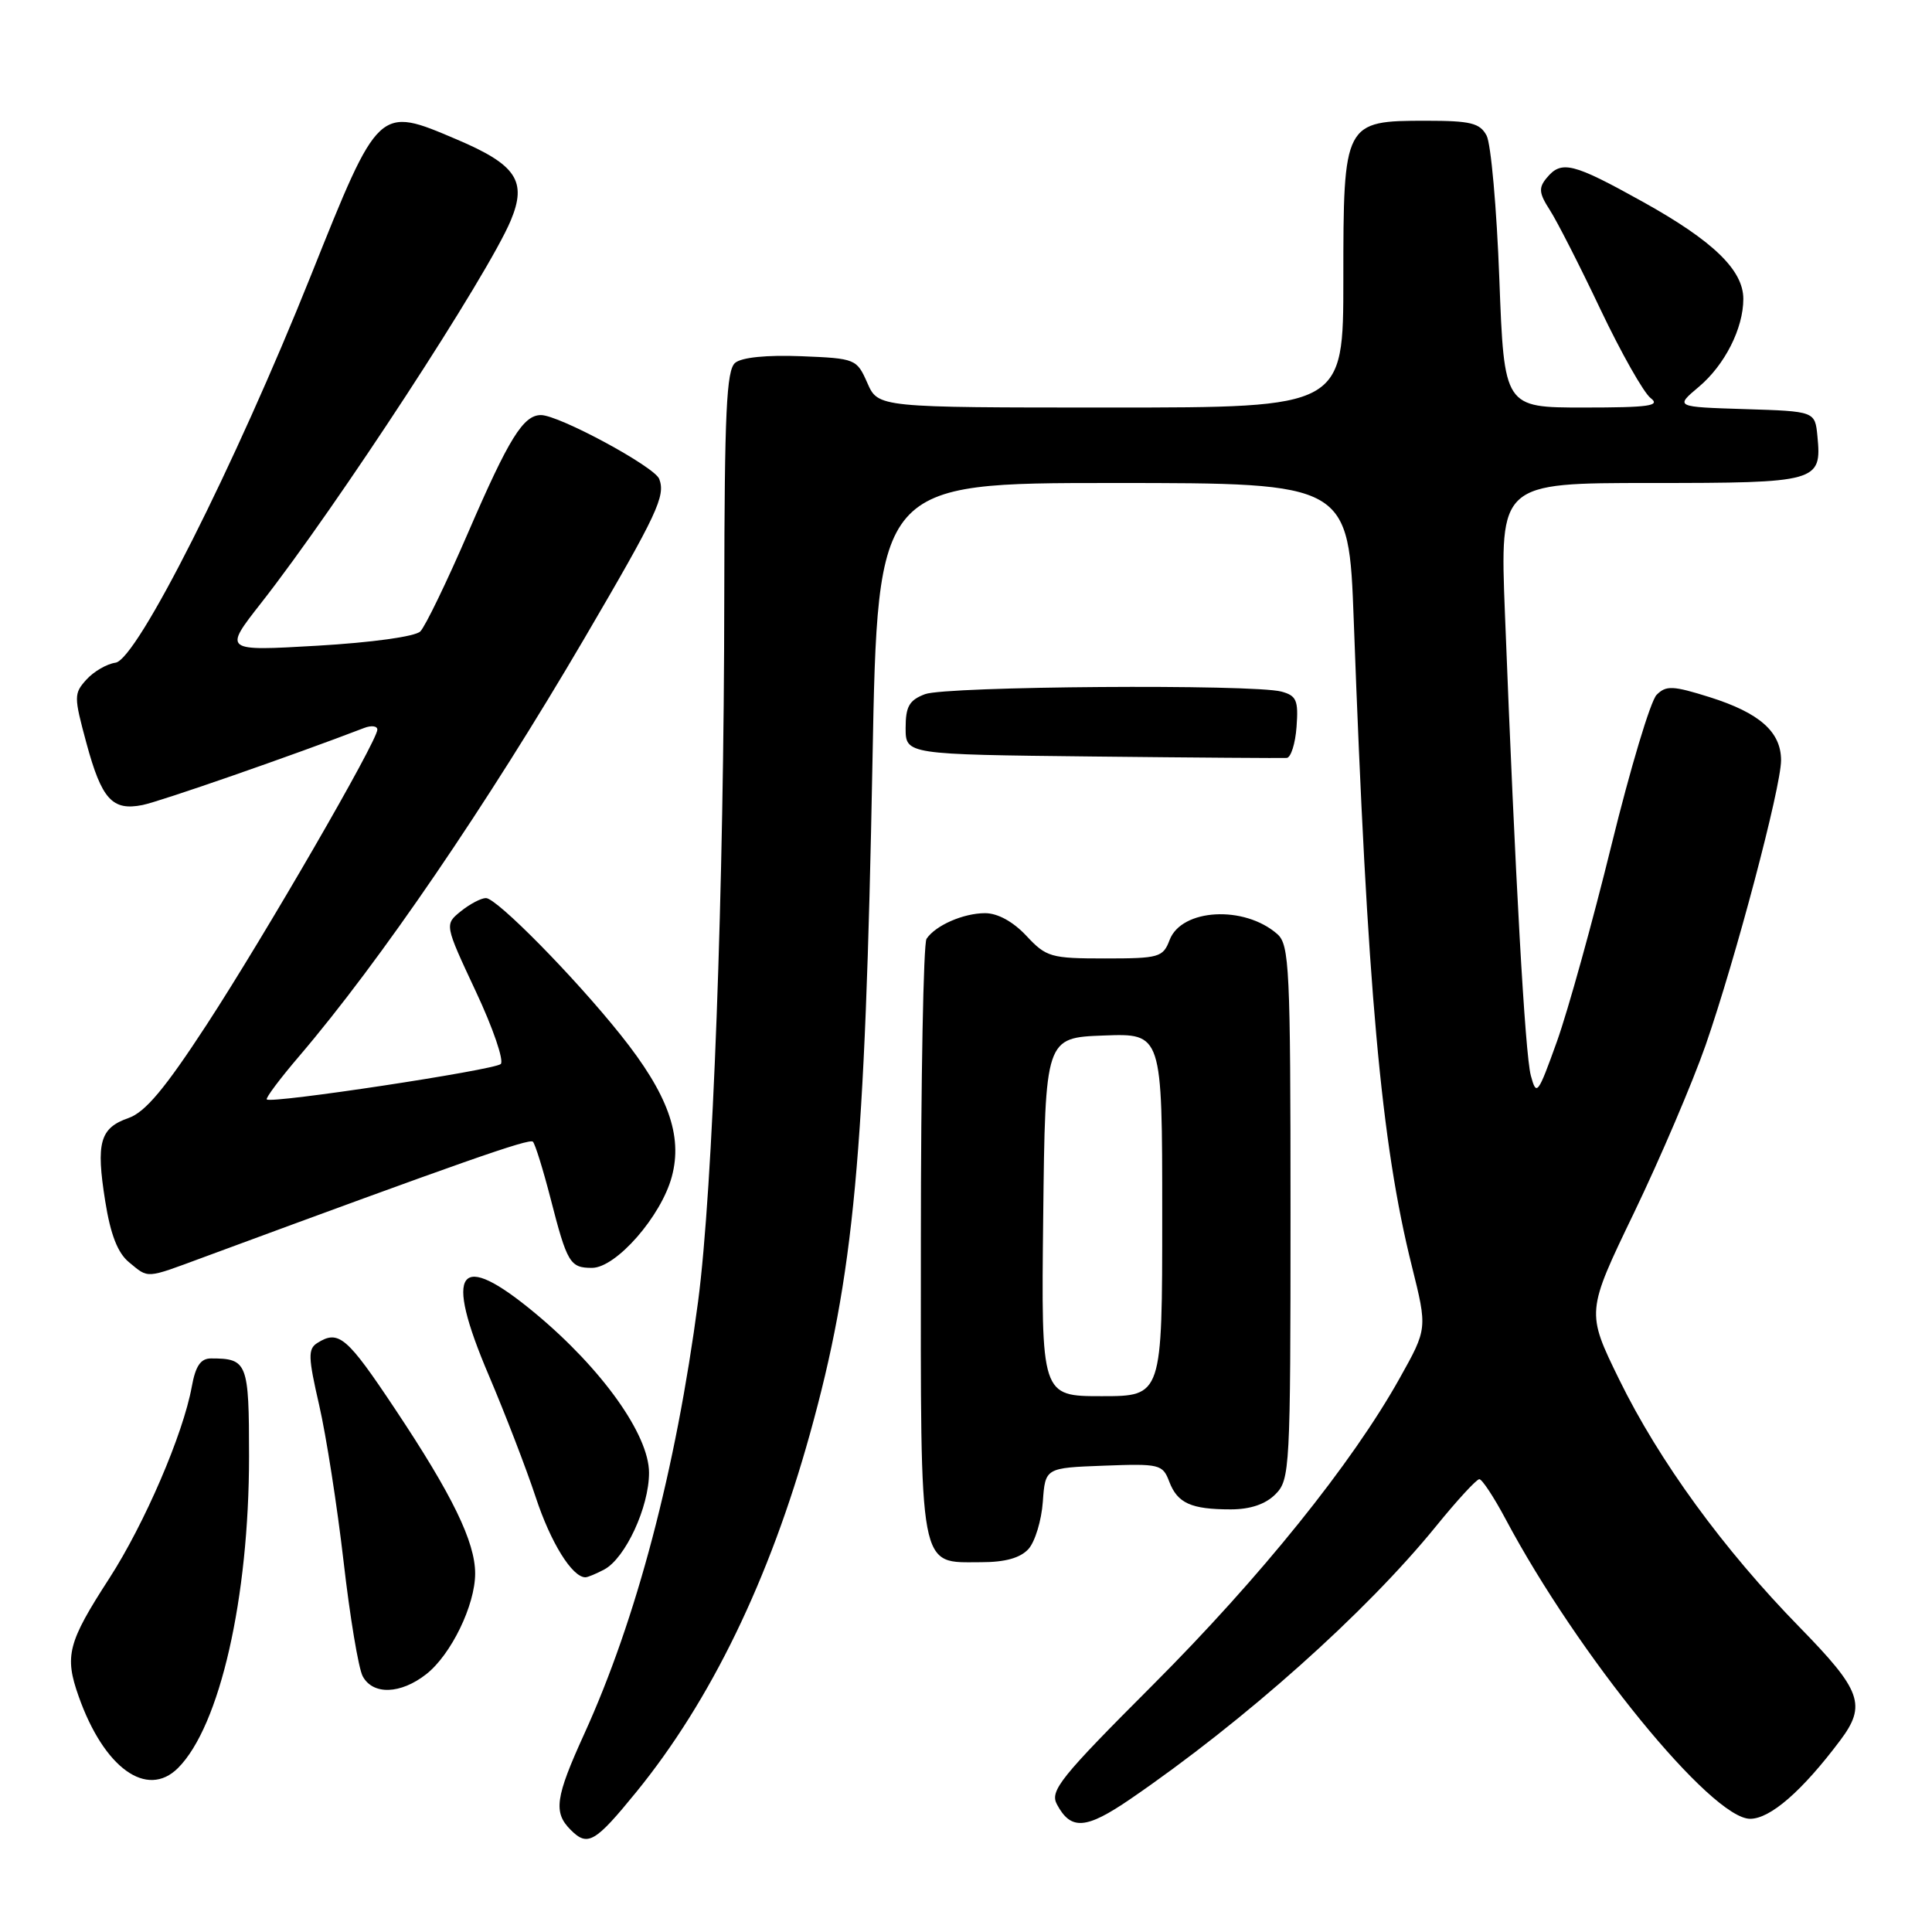 <?xml version="1.0" encoding="UTF-8" standalone="no"?>
<!DOCTYPE svg PUBLIC "-//W3C//DTD SVG 1.1//EN" "http://www.w3.org/Graphics/SVG/1.1/DTD/svg11.dtd" >
<svg xmlns="http://www.w3.org/2000/svg" xmlns:xlink="http://www.w3.org/1999/xlink" version="1.1" viewBox="0 0 256 256">
 <g >
 <path fill="currentColor"
d=" M 84.33 237.43 C 94.20 225.30 101.95 209.31 107.32 190.00 C 113.17 168.96 114.63 153.25 115.61 100.75 C 116.30 64.00 116.30 64.00 147.50 64.00 C 178.71 64.00 178.71 64.00 179.38 82.25 C 181.17 131.08 183.00 151.47 187.08 167.78 C 189.14 176.05 189.14 176.05 185.47 182.61 C 179.15 193.93 167.02 208.99 152.74 223.28 C 140.49 235.54 139.08 237.29 140.05 239.09 C 141.90 242.55 143.89 242.41 149.78 238.38 C 164.95 227.99 180.95 213.71 190.27 202.25 C 193.06 198.81 195.65 196.00 196.02 196.00 C 196.38 196.00 197.94 198.36 199.48 201.25 C 209.08 219.31 226.78 241.00 231.90 241.00 C 234.57 241.00 238.79 237.33 243.83 230.62 C 247.35 225.93 246.66 224.01 238.47 215.63 C 228.34 205.27 219.84 193.59 214.55 182.79 C 210.18 173.85 210.18 173.85 216.53 160.67 C 220.01 153.43 224.27 143.45 226.00 138.50 C 229.98 127.04 235.99 104.34 236.00 100.75 C 236.00 96.98 233.17 94.47 226.55 92.38 C 221.67 90.85 220.77 90.80 219.51 92.07 C 218.71 92.86 216.02 101.83 213.52 112.01 C 211.02 122.18 207.78 133.86 206.31 137.98 C 203.77 145.05 203.59 145.30 202.84 142.51 C 202.08 139.64 200.78 116.52 199.41 81.25 C 198.74 64.00 198.74 64.00 218.75 64.00 C 240.88 64.00 241.40 63.85 240.82 57.82 C 240.50 54.50 240.50 54.50 231.22 54.21 C 221.94 53.92 221.94 53.92 225.10 51.26 C 228.54 48.37 231.00 43.51 231.00 39.61 C 231.00 35.79 227.00 31.92 217.70 26.75 C 208.40 21.58 206.90 21.20 204.94 23.58 C 203.85 24.89 203.92 25.60 205.36 27.83 C 206.31 29.30 209.33 35.22 212.07 41.00 C 214.82 46.78 217.81 52.06 218.72 52.75 C 220.08 53.78 218.49 54.00 209.85 54.00 C 199.31 54.00 199.31 54.00 198.67 36.96 C 198.32 27.59 197.56 19.04 196.98 17.96 C 196.09 16.30 194.86 16.00 188.96 16.00 C 178.09 16.00 178.00 16.18 178.00 37.00 C 178.00 54.00 178.00 54.00 147.18 54.00 C 116.36 54.00 116.36 54.00 114.93 50.75 C 113.52 47.56 113.38 47.49 106.16 47.20 C 101.61 47.02 98.28 47.35 97.41 48.08 C 96.26 49.03 96.00 54.65 95.97 78.87 C 95.94 117.83 94.46 157.59 92.50 172.46 C 89.55 194.76 84.33 214.58 77.40 229.79 C 73.58 238.18 73.30 240.16 75.62 242.47 C 77.87 244.73 78.84 244.17 84.33 237.43 Z  M 23.59 234.27 C 29.13 228.73 33.00 211.74 33.00 192.98 C 33.00 180.54 32.79 180.00 27.96 180.00 C 26.59 180.00 25.91 180.99 25.41 183.75 C 24.27 190.03 19.15 201.92 14.47 209.16 C 8.99 217.63 8.52 219.41 10.42 224.77 C 13.77 234.27 19.47 238.38 23.59 234.27 Z  M 56.49 221.83 C 59.77 219.25 62.96 212.69 62.96 208.50 C 62.96 204.31 59.94 198.10 52.38 186.75 C 45.96 177.10 44.87 176.17 42.05 177.95 C 40.79 178.74 40.83 179.83 42.29 186.18 C 43.22 190.21 44.67 199.51 45.52 206.86 C 46.36 214.20 47.50 221.07 48.06 222.11 C 49.41 224.63 53.09 224.50 56.49 221.83 Z  M 80.06 207.97 C 82.87 206.47 86.00 199.70 86.00 195.15 C 86.00 190.12 79.77 181.38 70.96 174.05 C 60.71 165.52 58.75 168.13 64.78 182.27 C 66.94 187.35 69.73 194.59 70.98 198.37 C 72.96 204.40 75.82 209.00 77.57 209.00 C 77.88 209.00 79.00 208.53 80.06 207.97 Z  M 136.28 205.25 C 137.15 204.28 138.00 201.47 138.18 199.00 C 138.50 194.50 138.50 194.50 146.26 194.21 C 153.66 193.93 154.06 194.03 154.93 196.32 C 156.02 199.19 157.83 200.00 163.08 200.00 C 165.67 200.00 167.68 199.32 169.00 198.00 C 170.92 196.08 171.00 194.67 171.00 160.65 C 171.00 128.25 170.85 125.18 169.25 123.77 C 164.88 119.93 156.56 120.39 154.98 124.55 C 154.11 126.85 153.59 127.00 146.43 127.00 C 139.24 127.00 138.64 126.83 136.00 124.00 C 134.24 122.12 132.20 121.00 130.53 121.00 C 127.66 121.00 123.95 122.62 122.77 124.40 C 122.36 125.00 122.02 143.01 122.02 164.42 C 122.00 208.83 121.66 207.00 130.00 207.00 C 133.20 207.00 135.19 206.44 136.28 205.25 Z  M 26.98 166.59 C 61.22 153.94 70.15 150.81 70.61 151.28 C 70.91 151.58 71.96 154.96 72.95 158.80 C 75.15 167.37 75.53 168.00 78.44 168.00 C 81.63 168.00 87.61 161.17 89.02 155.91 C 90.49 150.46 88.51 144.97 82.24 137.13 C 76.10 129.44 65.82 119.00 64.39 119.00 C 63.75 119.00 62.25 119.79 61.06 120.75 C 58.90 122.50 58.90 122.50 63.04 131.35 C 65.33 136.22 66.81 140.56 66.35 140.99 C 65.47 141.79 35.93 146.27 35.35 145.68 C 35.17 145.50 37.11 142.91 39.66 139.93 C 50.37 127.38 64.47 106.72 77.44 84.58 C 87.13 68.03 88.21 65.72 87.35 63.46 C 86.72 61.83 74.07 55.00 71.68 55.00 C 69.34 55.00 67.43 58.08 62.06 70.50 C 59.21 77.10 56.34 83.03 55.69 83.67 C 55.00 84.35 49.25 85.14 42.05 85.56 C 29.60 86.28 29.60 86.28 34.61 79.89 C 44.71 67.00 64.69 36.38 67.68 29.21 C 69.86 24.00 68.42 21.83 60.53 18.48 C 50.13 14.05 50.22 13.96 41.20 36.50 C 31.08 61.78 18.16 87.39 15.31 87.81 C 14.15 87.97 12.42 88.98 11.45 90.05 C 9.78 91.90 9.78 92.29 11.45 98.46 C 13.47 105.92 14.88 107.47 18.88 106.67 C 21.17 106.22 38.88 100.06 48.25 96.46 C 49.21 96.09 50.00 96.19 50.00 96.68 C 50.00 98.19 35.14 123.88 27.37 135.80 C 21.85 144.26 19.25 147.36 17.04 148.14 C 13.24 149.46 12.70 151.38 13.94 159.15 C 14.64 163.58 15.60 166.03 17.09 167.25 C 19.74 169.43 19.19 169.47 26.98 166.59 Z  M 171.80 96.30 C 172.06 92.80 171.79 92.18 169.80 91.64 C 166.03 90.63 125.34 90.92 122.57 91.98 C 120.48 92.77 120.00 93.61 120.00 96.46 C 120.00 99.97 120.00 99.97 144.75 100.24 C 158.36 100.39 169.95 100.47 170.50 100.43 C 171.05 100.38 171.64 98.53 171.80 96.30 Z  M 138.23 161.25 C 138.50 137.50 138.50 137.50 146.25 137.21 C 154.00 136.92 154.00 136.92 154.00 160.96 C 154.00 185.00 154.00 185.00 145.98 185.00 C 137.96 185.00 137.96 185.00 138.23 161.25 Z "/>
</g>
</svg>